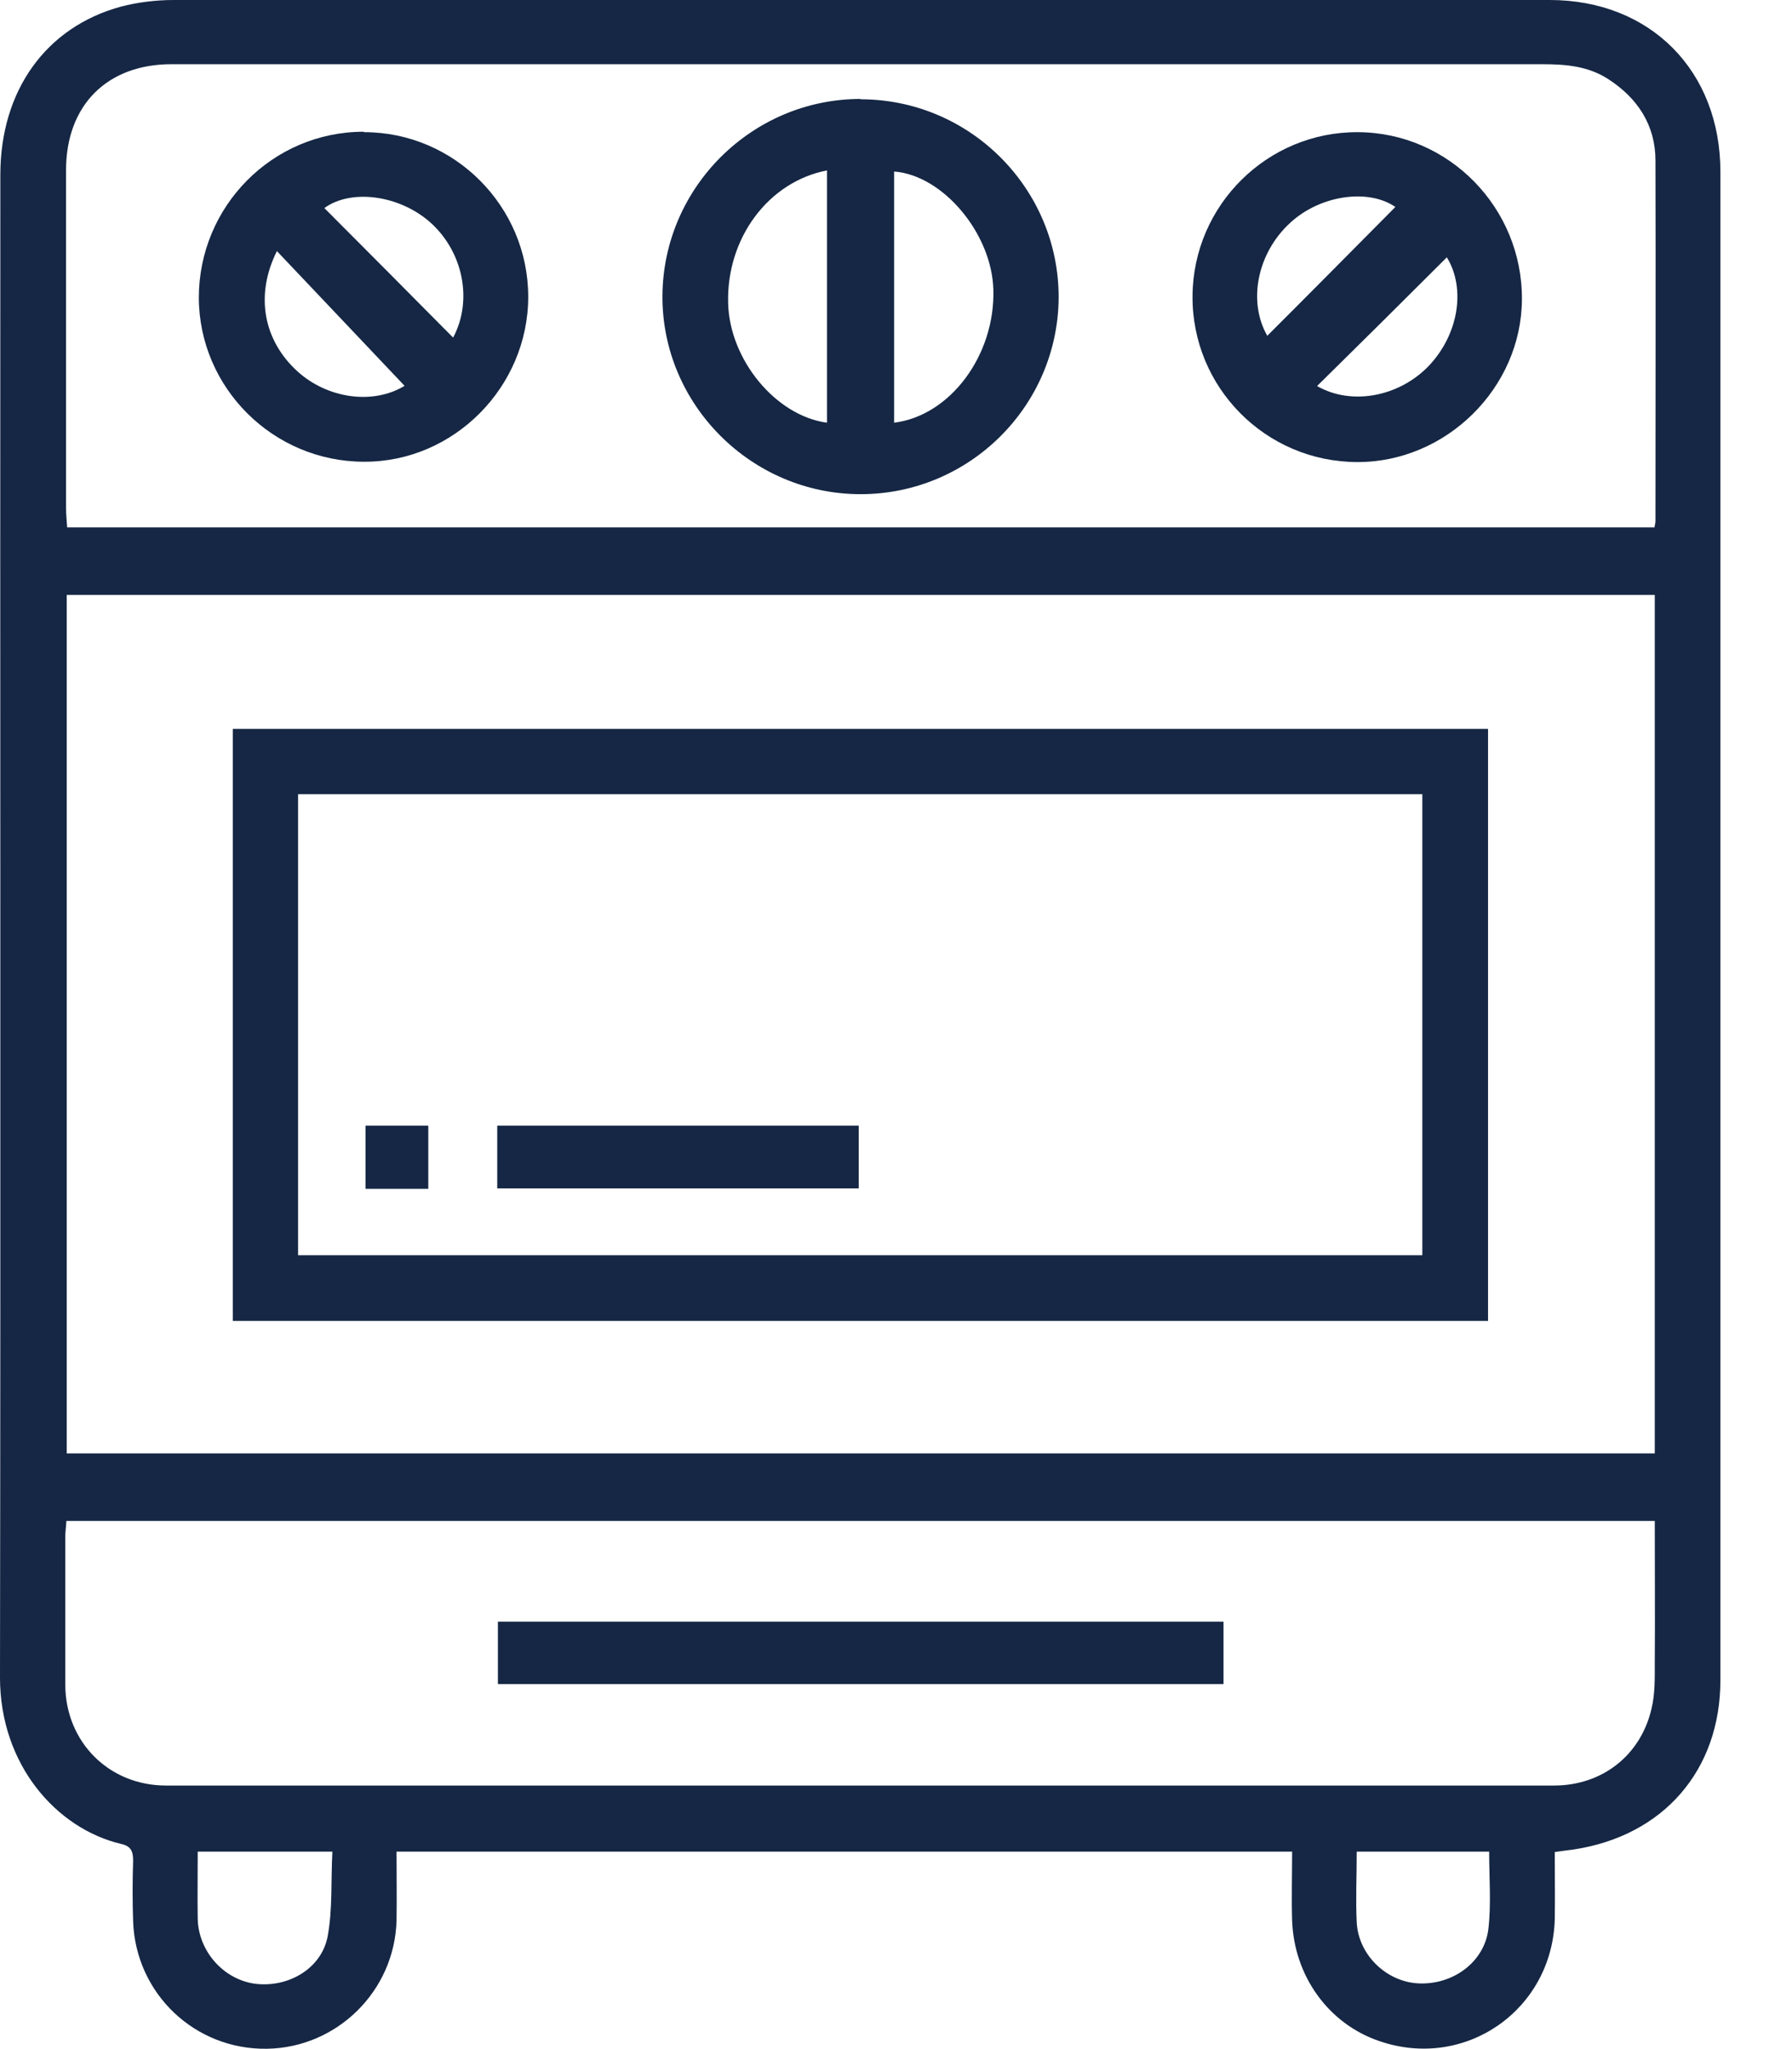 <svg width="21" height="24" viewBox="0 0 21 24" fill="none" xmlns="http://www.w3.org/2000/svg">
<g clip-path="url(#clip0_226_1450)">
<path d="M15.138 21.687H4.647C4.647 21.961 4.651 22.226 4.647 22.491C4.626 23.32 3.95 23.983 3.129 23.996C2.283 24.009 1.59 23.35 1.56 22.504C1.552 22.269 1.552 22.034 1.56 21.798C1.56 21.687 1.539 21.623 1.419 21.597C0.663 21.418 0 20.67 0 19.648C0.009 13.778 0 7.913 0.004 2.048C0.004 1.06 0.539 0.316 1.419 0.077C1.616 0.026 1.83 0 2.035 0C7.413 0 12.787 0 18.16 0C19.34 0 20.161 0.829 20.161 2.014C20.161 7.9 20.161 13.787 20.161 19.678C20.161 20.738 19.49 21.503 18.442 21.662C18.378 21.67 18.31 21.679 18.22 21.692C18.22 21.956 18.224 22.217 18.22 22.478C18.19 23.543 17.169 24.252 16.164 23.906C15.57 23.705 15.164 23.145 15.142 22.491C15.134 22.23 15.142 21.969 15.142 21.683L15.138 21.687ZM19.392 6.968H0.782V17.023H19.392V6.973V6.968ZM19.387 6.182C19.396 6.139 19.4 6.122 19.4 6.1C19.4 4.694 19.404 3.288 19.4 1.881C19.4 1.466 19.191 1.15 18.849 0.928C18.613 0.774 18.348 0.752 18.075 0.752C16.647 0.752 15.223 0.752 13.796 0.752C9.867 0.752 5.938 0.752 2.009 0.752C1.253 0.752 0.774 1.235 0.774 1.992C0.774 3.313 0.774 4.63 0.774 5.951C0.774 6.024 0.782 6.096 0.787 6.177H19.383L19.387 6.182ZM19.404 17.814H0.778C0.774 17.887 0.765 17.942 0.765 18.002C0.765 18.579 0.765 19.161 0.765 19.738C0.77 20.405 1.278 20.913 1.945 20.913C7.366 20.913 12.791 20.913 18.212 20.913C18.772 20.913 19.225 20.563 19.353 20.016C19.396 19.84 19.392 19.657 19.392 19.477C19.396 18.925 19.392 18.378 19.392 17.814H19.404ZM2.317 21.687C2.317 21.965 2.313 22.222 2.317 22.474C2.326 22.859 2.625 23.188 2.993 23.235C3.377 23.282 3.766 23.059 3.839 22.683C3.899 22.363 3.877 22.025 3.895 21.687H2.317ZM15.899 21.687C15.899 21.974 15.886 22.247 15.899 22.517C15.92 22.897 16.245 23.209 16.617 23.23C17.023 23.252 17.395 22.983 17.442 22.593C17.476 22.299 17.451 21.995 17.451 21.687H15.899Z" fill="#152744"/>
<path d="M17.438 15.471H2.728V8.537H17.438V15.471ZM3.488 14.702H16.668V9.302H3.493V14.702H3.488Z" fill="#152744"/>
<path d="M10.085 1.163C11.367 1.163 12.41 2.21 12.406 3.488C12.397 4.758 11.358 5.788 10.085 5.788C8.806 5.788 7.755 4.737 7.763 3.463C7.772 2.193 8.815 1.159 10.085 1.159V1.163ZM9.691 1.996C9.003 2.129 8.511 2.792 8.533 3.553C8.55 4.211 9.088 4.869 9.691 4.951V2.001V1.996ZM10.478 4.951C11.136 4.869 11.662 4.16 11.641 3.394C11.624 2.736 11.051 2.052 10.478 2.009V4.951Z" fill="#152744"/>
<path d="M13.975 3.463C13.984 2.403 14.851 1.543 15.912 1.548C16.976 1.552 17.84 2.432 17.835 3.505C17.831 4.544 16.946 5.416 15.903 5.412C14.83 5.408 13.967 4.536 13.975 3.467V3.463ZM16.352 2.424C16.036 2.206 15.471 2.283 15.117 2.612C14.732 2.967 14.621 3.531 14.851 3.933C15.352 3.433 15.856 2.924 16.352 2.424ZM15.437 4.523C15.835 4.75 16.386 4.651 16.737 4.292C17.092 3.924 17.181 3.381 16.955 3.014C16.455 3.514 15.95 4.014 15.437 4.519V4.523Z" fill="#152744"/>
<path d="M4.267 1.548C5.323 1.548 6.19 2.415 6.19 3.476C6.19 4.532 5.318 5.412 4.267 5.408C3.202 5.408 2.334 4.544 2.33 3.488C2.33 2.415 3.194 1.543 4.262 1.543L4.267 1.548ZM5.31 3.954C5.545 3.514 5.425 2.941 5.036 2.599C4.673 2.283 4.113 2.21 3.801 2.437C4.301 2.937 4.801 3.441 5.31 3.954ZM4.741 4.519C4.241 3.993 3.754 3.476 3.245 2.941C2.984 3.463 3.091 3.989 3.484 4.348C3.835 4.668 4.369 4.745 4.741 4.519Z" fill="#152744"/>
<path d="M14.338 18.994V19.725H5.835V18.994H14.338Z" fill="#152744"/>
<path d="M5.827 13.919V13.184H10.063V13.919H5.827Z" fill="#152744"/>
<path d="M4.284 13.924V13.184H5.019V13.924H4.284Z" fill="#152744"/>
</g>
<defs>
<clipPath id="clip0_226_1450">
<rect width="20.161" height="24" fill="white"/>
</clipPath>
</defs>
</svg>
